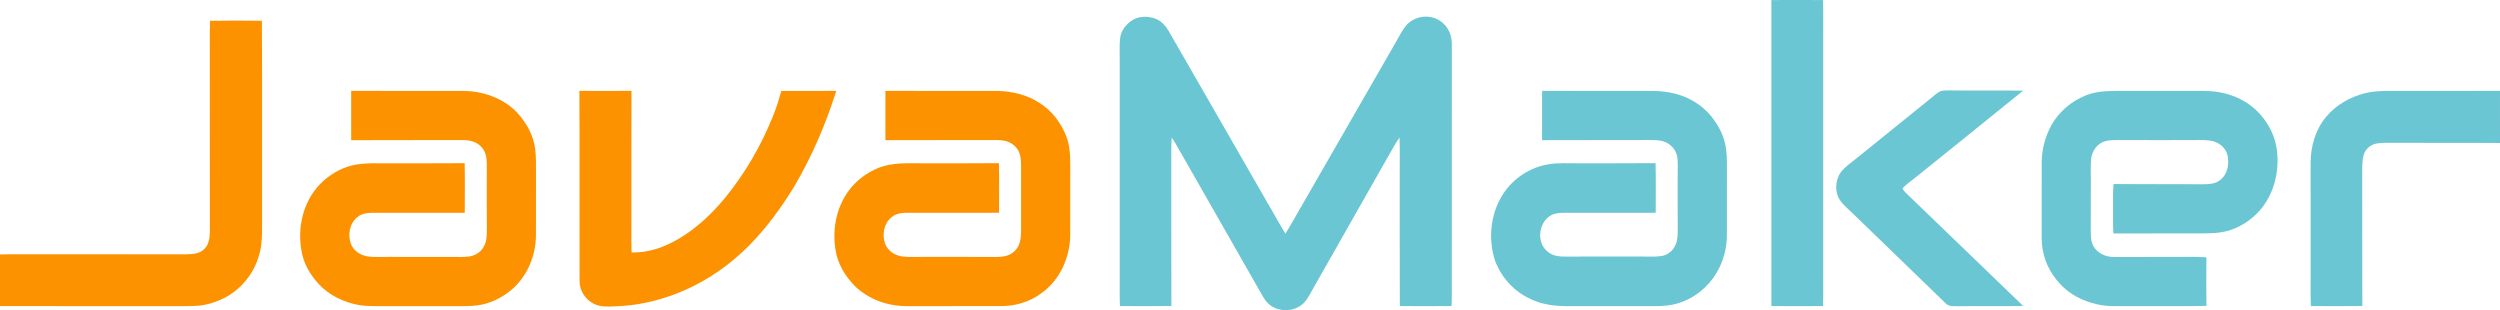 <?xml version="1.0" encoding="UTF-8" standalone="no"?>
<svg
   xmlns:dc="http://purl.org/dc/elements/1.1/"
   xmlns:cc="http://creativecommons.org/ns#"
   xmlns:rdf="http://www.w3.org/1999/02/22-rdf-syntax-ns#"
   xmlns:svg="http://www.w3.org/2000/svg"
   xmlns="http://www.w3.org/2000/svg"
   xmlns:sodipodi="http://sodipodi.sourceforge.net/DTD/sodipodi-0.dtd"
   xmlns:inkscape="http://www.inkscape.org/namespaces/inkscape"
   width="2246.15"
   height="278.7"
   viewBox="0 0 1796.92 222.96"
   version="1.1"
   id="svg3016"
   inkscape:version="0.48.4 r9939"
   sodipodi:docname="JavaMaker.svg">
  <defs
     id="defs3043" />
  <sodipodi:namedview
     pagecolor="#ffffff"
     bordercolor="#666666"
     borderopacity="1"
     objecttolerance="10"
     gridtolerance="10"
     guidetolerance="10"
     inkscape:pageopacity="0"
     inkscape:pageshadow="2"
     inkscape:window-width="944"
     inkscape:window-height="1001"
     id="namedview3041"
     showgrid="false"
     inkscape:zoom="256"
     inkscape:cx="0.2023775"
     inkscape:cy="4.4310789"
     inkscape:window-x="0"
     inkscape:window-y="0"
     inkscape:window-maximized="0"
     inkscape:current-layer="svg3016" />
  <g
     id="#ffffffff"
     transform="translate(0,-177.04)" />
  <g
     id="#6ac6d2ff"
     transform="translate(-10.835,-65.972)">
    <path
       d="m 1284.05,66.02 c 12.36,-0.09 24.72,-0.1 37.09,0.01 0.33,7.99 0.1,15.98 0.16,23.97 0,57.67 0,115.33 0,173 -0.05,7.65 0.16,15.31 -0.16,22.96 -12.37,0.08 -24.73,0.08 -37.09,0 -0.06,-73.31 -0.06,-146.63 0,-219.94 z"
       id="path3020"
       inkscape:connector-curvature="0"
       style="fill:#6ac6d2" />
    <path
       d="m 823.41,81.36 c 5.08,-3.89 12.27,-4.19 18.09,-1.88 4.1,1.58 7.11,5 9.3,8.71 24.79,43.19 49.67,86.33 74.49,129.51 3.18,5.41 6.14,10.94 9.48,16.26 2.08,-3.36 4.07,-6.78 6.02,-10.23 24.35,-42.3 48.67,-84.62 73.03,-126.92 2.58,-4.36 4.71,-9.06 8.08,-12.9 6.04,-6.81 17.38,-7.99 24.65,-2.48 5.28,3.7 7.98,10.19 7.81,16.54 -0.05,56.34 0,112.69 -0.02,169.03 0,6.32 0.11,12.63 -0.17,18.95 -12.39,0.1 -24.79,0.08 -37.18,0.01 -0.19,-32.99 -0.02,-65.98 -0.08,-98.96 -0.06,-7.41 0.17,-14.83 -0.17,-22.24 -2.21,3.19 -4.18,6.53 -6.03,9.94 -18.57,32.76 -37.25,65.46 -55.81,98.23 -2.17,3.74 -3.98,7.8 -7.05,10.91 -6.28,6.2 -17.1,6.74 -24.1,1.46 -2.13,-1.57 -3.7,-3.75 -5.05,-5.99 -19.69,-34.61 -39.5,-69.16 -59.23,-103.76 -2.01,-3.64 -4.07,-7.26 -6.41,-10.69 -0.38,5.04 -0.38,10.09 -0.32,15.14 0.06,35.3 -0.06,70.6 0.06,105.9 -12.32,0.19 -24.65,0.12 -36.97,0.05 -0.28,-5.98 -0.2,-11.97 -0.17,-17.95 0,-53.34 0,-106.67 0,-160 0.04,-5 -0.33,-10.03 0.34,-15 0.63,-4.73 3.7,-8.79 7.41,-11.64 z"
       id="path3022"
       inkscape:connector-curvature="0"
       style="fill:#6ac6d2" />
    <path
       d="m 1119.26,131.27 c 22.24,0.13 44.49,0.02 66.74,0.07 8.45,0.05 16.99,-0.49 25.34,1.2 11.54,2.04 22.41,8.18 29.78,17.34 4.28,5.54 7.86,11.76 9.48,18.62 1.63,6.36 1.5,12.98 1.5,19.5 -0.05,15.67 0.03,31.34 -0.03,47.01 0,9.37 -2.54,18.72 -7.25,26.82 -6.12,10.49 -16.23,18.66 -27.9,22.12 -5.46,1.74 -11.24,2.07 -16.92,2.06 -21.01,-0.01 -42.02,-0.02 -63.02,0.01 -8.86,-0.02 -17.9,-1.19 -25.94,-5.09 -11.72,-5.23 -20.99,-15.38 -25.53,-27.33 -5.15,-15.65 -3.5,-33.65 5.38,-47.66 7.39,-11.79 20.15,-20.12 33.96,-22.03 6.33,-0.95 12.76,-0.51 19.15,-0.56 18.94,-0.06 37.88,0.1 56.81,-0.1 0.26,11.88 0.12,23.77 0.1,35.65 -21.99,0.08 -43.98,0.04 -65.96,0.01 -3.16,0.08 -6.49,0.2 -9.29,1.82 -9.01,5 -10.69,19.62 -2.45,26.09 3.47,3.11 8.31,3.63 12.79,3.59 18,-0.11 36,-0.03 54,-0.05 4.96,-0.06 9.97,0.36 14.91,-0.33 4.78,-0.63 8.84,-4.24 10.53,-8.68 1.26,-3.28 1.28,-6.85 1.31,-10.3 -0.1,-12.68 -0.04,-25.37 -0.06,-38.05 -0.05,-4.58 0.32,-9.19 -0.21,-13.76 -0.66,-5.42 -4.87,-10.07 -10.03,-11.66 -3.07,-0.92 -6.3,-0.93 -9.45,-0.96 -25.92,0.15 -51.83,-0.05 -77.75,0.11 -0.02,-11.82 -0.02,-23.64 0.01,-35.46 z"
       id="path3024"
       inkscape:connector-curvature="0"
       style="fill:#6ac6d2" />
    <path
       d="m 1405.5,131.58 c 2.06,-0.71 4.29,-0.57 6.46,-0.63 17.68,0.26 35.36,-0.09 53.03,0.19 -25.17,20.46 -50.52,40.72 -75.76,61.1 -3.63,3.03 -7.63,5.64 -10.94,9.03 0.43,1.24 1.32,2.23 2.23,3.17 28.2,27.1 56.33,54.27 84.49,81.42 -15.68,0.37 -31.36,-0.04 -47.04,0.22 -3.07,-0.03 -6.63,0.29 -8.85,-2.26 -22.07,-21.57 -44.42,-42.88 -66.55,-64.4 -2.87,-2.8 -6.01,-5.36 -8.47,-8.54 -4.7,-5.94 -4.44,-14.91 -0.21,-21.02 3,-4 7.28,-6.73 11.09,-9.89 17.86,-14.48 35.82,-28.83 53.67,-43.33 2.2,-1.77 4.26,-3.82 6.85,-5.06 z"
       id="path3026"
       inkscape:connector-curvature="0"
       style="fill:#6ac6d2" />
    <path
       d="m 1510.42,134.39 c 7.14,-2.81 14.95,-3.04 22.54,-3.07 20.68,0.04 41.37,-0.01 62.06,0.02 10.35,0 20.85,2.4 29.7,7.9 13.32,8.13 22.43,23.01 23.04,38.67 0.92,15.15 -4.06,31.06 -15.02,41.83 -7.26,7.04 -16.65,12.21 -26.78,13.37 -4.3,0.55 -8.63,0.61 -12.94,0.63 -21.05,-0.01 -42.1,-0.04 -63.15,0.03 -0.49,-7.58 -0.1,-15.18 -0.25,-22.77 -0.09,-4.25 0.01,-8.49 0.33,-12.73 21.34,0.19 42.69,-0.03 64.04,0.14 4.29,-0.02 9.02,-0.14 12.55,-2.94 5.44,-4.16 6.88,-11.87 5.27,-18.24 -1.41,-5.46 -6.58,-9.31 -12,-10.15 -4.91,-0.75 -9.88,-0.38 -14.81,-0.42 -17.34,0.01 -34.67,0.06 -52,-0.04 -3.9,0.08 -8.02,0.02 -11.57,1.85 -4.18,2.32 -7.05,6.8 -7.52,11.54 -0.53,4.65 -0.23,9.33 -0.25,13.99 0,12.66 0.03,25.33 -0.05,38 0.05,4.05 0.11,8.44 2.53,11.9 3.23,4.77 9.2,6.94 14.8,6.8 14.68,-0.08 29.37,-0.05 44.06,-0.05 7.24,0.08 14.5,-0.28 21.74,0.27 -0.1,11.64 -0.14,23.29 0.01,34.93 -17.91,0.36 -35.84,0.05 -53.75,0.15 -7.19,-0.12 -14.43,0.44 -21.56,-0.64 -9.94,-1.72 -19.68,-5.72 -27.16,-12.61 -7.67,-7.07 -13.32,-16.54 -15.14,-26.87 -1.1,-5.9 -0.83,-11.92 -0.82,-17.89 0.04,-15 -0.02,-30.01 0.01,-45.01 0.02,-9.57 2.54,-19.1 7.23,-27.44 5.51,-9.65 14.55,-17.09 24.86,-21.15 z"
       id="path3028"
       inkscape:connector-curvature="0"
       style="fill:#6ac6d2" />
    <path
       d="m 1710.85,132.94 c 8.55,-2.1 17.42,-1.56 26.15,-1.61 23.58,-0.03 47.16,0.08 70.74,-0.06 0.02,12.49 0.02,24.98 0.01,37.47 -26.91,-0.22 -53.83,0.03 -80.74,-0.14 -2.95,0.03 -5.92,0.03 -8.78,0.71 -3.82,0.91 -7.13,3.85 -8.33,7.61 -1.16,3.57 -1.13,7.37 -1.18,11.09 0.11,32.63 -0.06,65.26 0.08,97.89 -12.32,0.19 -24.65,0.12 -36.97,0.04 -0.34,-7.31 -0.15,-14.63 -0.17,-21.94 -0.01,-27 0.01,-53.99 -0.02,-80.99 0.02,-11.82 3.46,-23.99 11.19,-33.12 7.12,-8.57 17.28,-14.28 28.02,-16.95 z"
       id="path3030"
       inkscape:connector-curvature="0"
       style="fill:#6ac6d2" />
  </g>
  <g
     id="#fc9200ff"
     transform="translate(-10.835,-65.972)">
    <path
       d="m 161.82,80.92 c 12.41,-0.22 24.84,-0.19 37.26,-0.01 0.25,47.7 0.02,95.39 0.11,143.09 -0.05,9.17 0.41,18.64 -2.8,27.4 -4.2,13.24 -14.28,24.52 -27.05,30 -4.88,2.12 -10.02,3.77 -15.34,4.24 -4.99,0.45 -10,0.34 -15,0.37 -42.72,-0.05 -85.45,0.05 -128.17,-0.05 -0.25,-12.36 -0.26,-24.73 0.01,-37.09 5.38,-0.18 10.77,-0.17 16.16,-0.13 37,0.02 74,-0.03 111,0.02 4.63,-0.05 9.32,0.27 13.89,-0.7 3.92,-0.79 7.3,-3.76 8.6,-7.55 1.05,-3.04 1.14,-6.31 1.2,-9.5 -0.07,-47.33 0.02,-94.67 -0.05,-142.01 0.01,-2.7 0.09,-5.39 0.18,-8.08 z"
       id="path3033"
       inkscape:connector-curvature="0"
       style="fill:#fc9200" />
    <path
       d="m 263.25,131.27 c 26.92,0.14 53.84,0.03 80.77,0.06 14.27,0.14 28.91,5.28 38.78,15.88 6.56,7.22 11.56,16.23 12.73,26.02 0.65,5.23 0.55,10.51 0.56,15.77 -0.05,15.34 0.04,30.68 -0.03,46.01 -0.04,13.87 -5.53,27.8 -15.57,37.46 -6.51,6.12 -14.63,10.59 -23.39,12.46 -4.96,1.06 -10.06,1.06 -15.11,1.08 -18.66,-0.02 -37.32,-0.02 -55.99,0 -5.8,-0.02 -11.66,0.19 -17.4,-0.82 -10.8,-1.96 -21.19,-7 -28.72,-15.08 -6.02,-6.58 -10.78,-14.61 -12.3,-23.49 -2.7,-14.77 0.06,-30.77 8.93,-43.07 5.27,-7.46 12.86,-13.15 21.23,-16.71 8.61,-3.58 18.1,-3.6 27.27,-3.49 19.93,-0.02 39.87,0.11 59.81,-0.08 0.24,11.87 0.11,23.75 0.08,35.63 -21.98,0.09 -43.97,0.03 -65.95,0.01 -3.84,0.03 -8,0.4 -11.06,2.98 -5.86,4.52 -7.35,13.15 -4.65,19.81 2.05,4.94 7.19,7.97 12.34,8.65 4.45,0.55 8.95,0.24 13.42,0.27 15.33,-0.01 30.66,-0.01 45.99,0.01 4.46,-0.04 8.97,0.32 13.4,-0.37 4.15,-0.66 8.02,-3.16 10.09,-6.86 2.21,-3.71 2.28,-8.16 2.29,-12.35 -0.1,-15.7 -0.04,-31.39 -0.02,-47.08 0.01,-4.48 -0.75,-9.37 -4.13,-12.61 -3.45,-3.74 -8.71,-4.81 -13.6,-4.72 -26.59,0.11 -53.18,-0.06 -79.77,0.1 0,-11.83 0,-23.65 0,-35.47 z"
       id="path3035"
       inkscape:connector-curvature="0"
       style="fill:#fc9200" />
    <path
       d="m 427.29,131.29 c 12.48,0.06 24.95,0.08 37.43,-0.01 -0.12,29.91 -0.03,59.81 -0.06,89.72 0.07,8.79 -0.16,17.58 0.15,26.37 11.96,0.5 23.62,-3.73 33.79,-9.76 12.75,-7.42 23.6,-17.72 33.03,-28.99 14.57,-17.77 26.25,-37.86 34.81,-59.18 2.39,-5.89 4.31,-11.96 5.96,-18.09 13.17,-0.06 26.34,0.03 39.52,-0.05 -7.5,23.84 -17.44,46.97 -30.11,68.52 -12.33,20.26 -27.04,39.43 -45.59,54.4 -23.47,18.97 -52.92,31.05 -83.24,31.95 -5.14,0.19 -10.62,0.59 -15.34,-1.86 -6.12,-3.04 -10.35,-9.56 -10.24,-16.46 -0.13,-45.52 0.1,-91.04 -0.11,-136.56 z"
       id="path3037"
       inkscape:connector-curvature="0"
       style="fill:#fc9200" />
    <path
       d="m 647.25,131.27 c 26.92,0.15 53.84,0.03 80.77,0.06 10.72,0.28 21.66,2.95 30.62,9.03 8.51,5.51 14.8,14.02 18.53,23.37 2.67,6.75 2.93,14.11 2.93,21.28 -0.05,16.67 0.02,33.33 -0.03,50 -0.16,16.19 -7.57,32.68 -21.11,41.97 -8.3,6.14 -18.66,9.11 -28.93,9 -22.35,0.05 -44.69,0 -67.04,0.02 -13.95,0.18 -28.2,-4.91 -38.13,-14.85 -6.71,-6.97 -11.97,-15.7 -13.43,-25.37 -2.49,-14.77 0.48,-30.68 9.5,-42.81 5.4,-7.38 13.07,-12.98 21.51,-16.41 9.71,-3.81 20.33,-3.21 30.56,-3.2 18.6,-0.05 37.21,0.11 55.82,-0.09 0.24,11.87 0.11,23.75 0.08,35.63 -21.98,0.08 -43.97,0.03 -65.95,0.01 -4.06,-0.02 -8.45,0.55 -11.55,3.43 -5.32,4.41 -6.63,12.32 -4.44,18.65 1.84,5.31 7.21,8.67 12.61,9.36 4.79,0.58 9.62,0.22 14.43,0.27 17.35,0.02 34.7,-0.07 52.05,0.06 3.38,-0.03 6.89,-0.11 10.03,-1.53 3.38,-1.46 6.1,-4.35 7.37,-7.82 1.23,-3.28 1.27,-6.83 1.31,-10.28 -0.07,-15.04 -0.06,-30.07 0,-45.1 -0.05,-3.2 -0.07,-6.46 -1.04,-9.53 -1.19,-3.77 -4.25,-6.74 -7.81,-8.32 -3.11,-1.36 -6.57,-1.42 -9.9,-1.47 -26.26,0.13 -52.51,-0.05 -78.77,0.1 0.01,-11.82 0.01,-23.64 0.01,-35.46 z"
       id="path3039"
       inkscape:connector-curvature="0"
       style="fill:#fc9200" />
  </g>
</svg>
